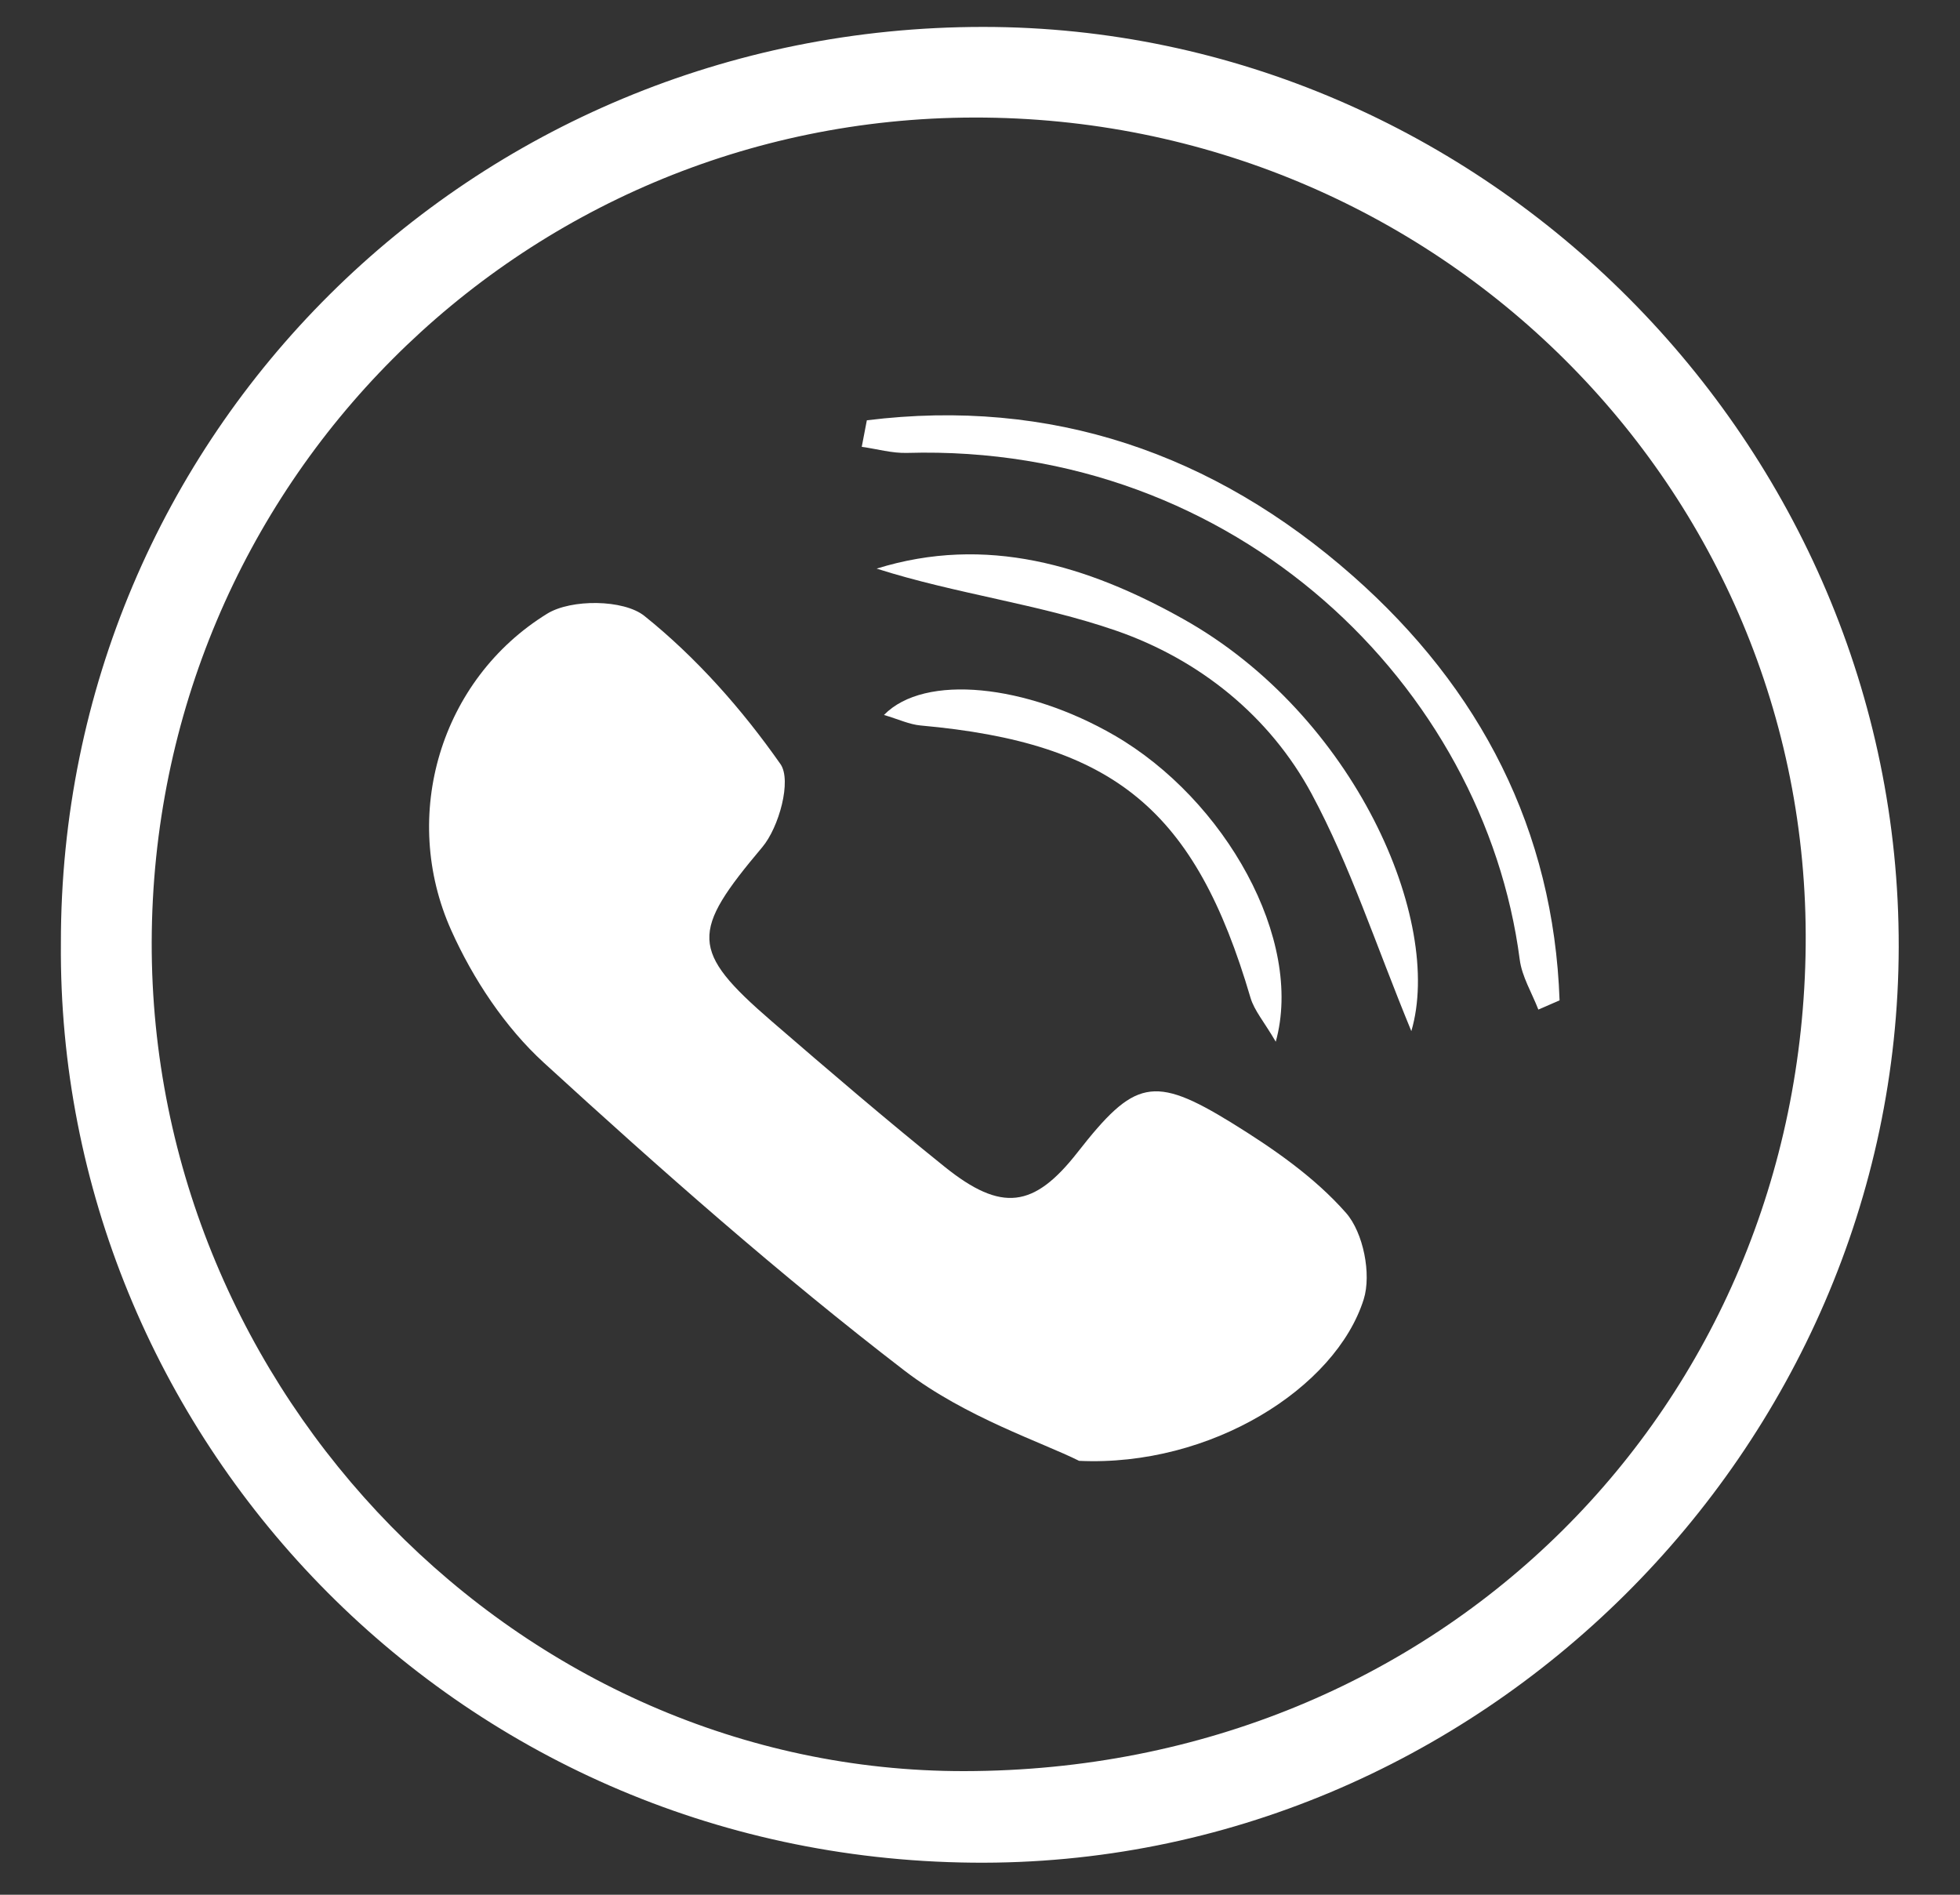 <svg width="30" height="29" viewBox="0 0 30 29" fill="none" xmlns="http://www.w3.org/2000/svg">
<rect x="0" y="0" width="30" height="29" fill="#333333" stroke="none"/>
<path d="M0.932 14.436C0.925 6.654 7.21 0.411 15.049 0.412C22.718 0.413 29.077 6.805 29.062 14.496C29.048 22.163 22.631 28.59 14.881 28.509C6.915 28.428 0.87 21.933 0.932 14.436ZM2.322 14.419C2.306 21.33 7.957 27.117 14.762 27.108C22.069 27.098 27.573 21.507 27.638 14.468C27.703 7.455 21.97 1.788 14.911 1.799C7.948 1.809 2.339 7.433 2.322 14.419Z" fill="white"/>
<path d="M16.517 22.359C15.954 22.077 14.776 21.692 13.848 20.981C11.931 19.509 10.112 17.901 8.327 16.268C7.73 15.723 7.241 14.984 6.908 14.242C6.117 12.481 6.744 10.398 8.375 9.393C8.743 9.166 9.546 9.173 9.863 9.427C10.658 10.064 11.359 10.857 11.946 11.695C12.12 11.944 11.925 12.661 11.667 12.967C10.575 14.265 10.552 14.544 11.815 15.634C12.687 16.387 13.563 17.138 14.461 17.86C15.332 18.559 15.827 18.489 16.494 17.636C17.361 16.528 17.651 16.446 18.851 17.185C19.483 17.575 20.12 18.015 20.603 18.565C20.867 18.866 20.994 19.501 20.873 19.887C20.445 21.244 18.535 22.453 16.517 22.359Z" fill="white"/>
<path d="M13.268 6.433C16.081 6.084 18.574 6.934 20.707 8.815C22.663 10.54 23.78 12.709 23.871 15.311C23.763 15.358 23.654 15.405 23.546 15.452C23.448 15.197 23.295 14.949 23.261 14.686C22.717 10.514 18.939 6.786 13.885 6.932C13.654 6.939 13.422 6.871 13.19 6.839C13.216 6.704 13.242 6.568 13.268 6.433Z" fill="white"/>
<path d="M21.602 15.782C21.055 14.455 20.667 13.249 20.077 12.152C19.434 10.957 18.356 10.095 17.09 9.655C15.906 9.244 14.633 9.091 13.418 8.703C15.095 8.182 16.645 8.653 18.11 9.474C20.739 10.946 22.099 14.095 21.602 15.782Z" fill="white"/>
<path d="M19.527 15.944C19.347 15.636 19.198 15.467 19.14 15.27C18.294 12.393 17.057 11.371 14.092 11.104C13.916 11.088 13.746 11.006 13.53 10.943C14.153 10.305 15.711 10.476 17.057 11.255C18.752 12.237 19.96 14.382 19.527 15.944Z" fill="white"/>
</svg>
